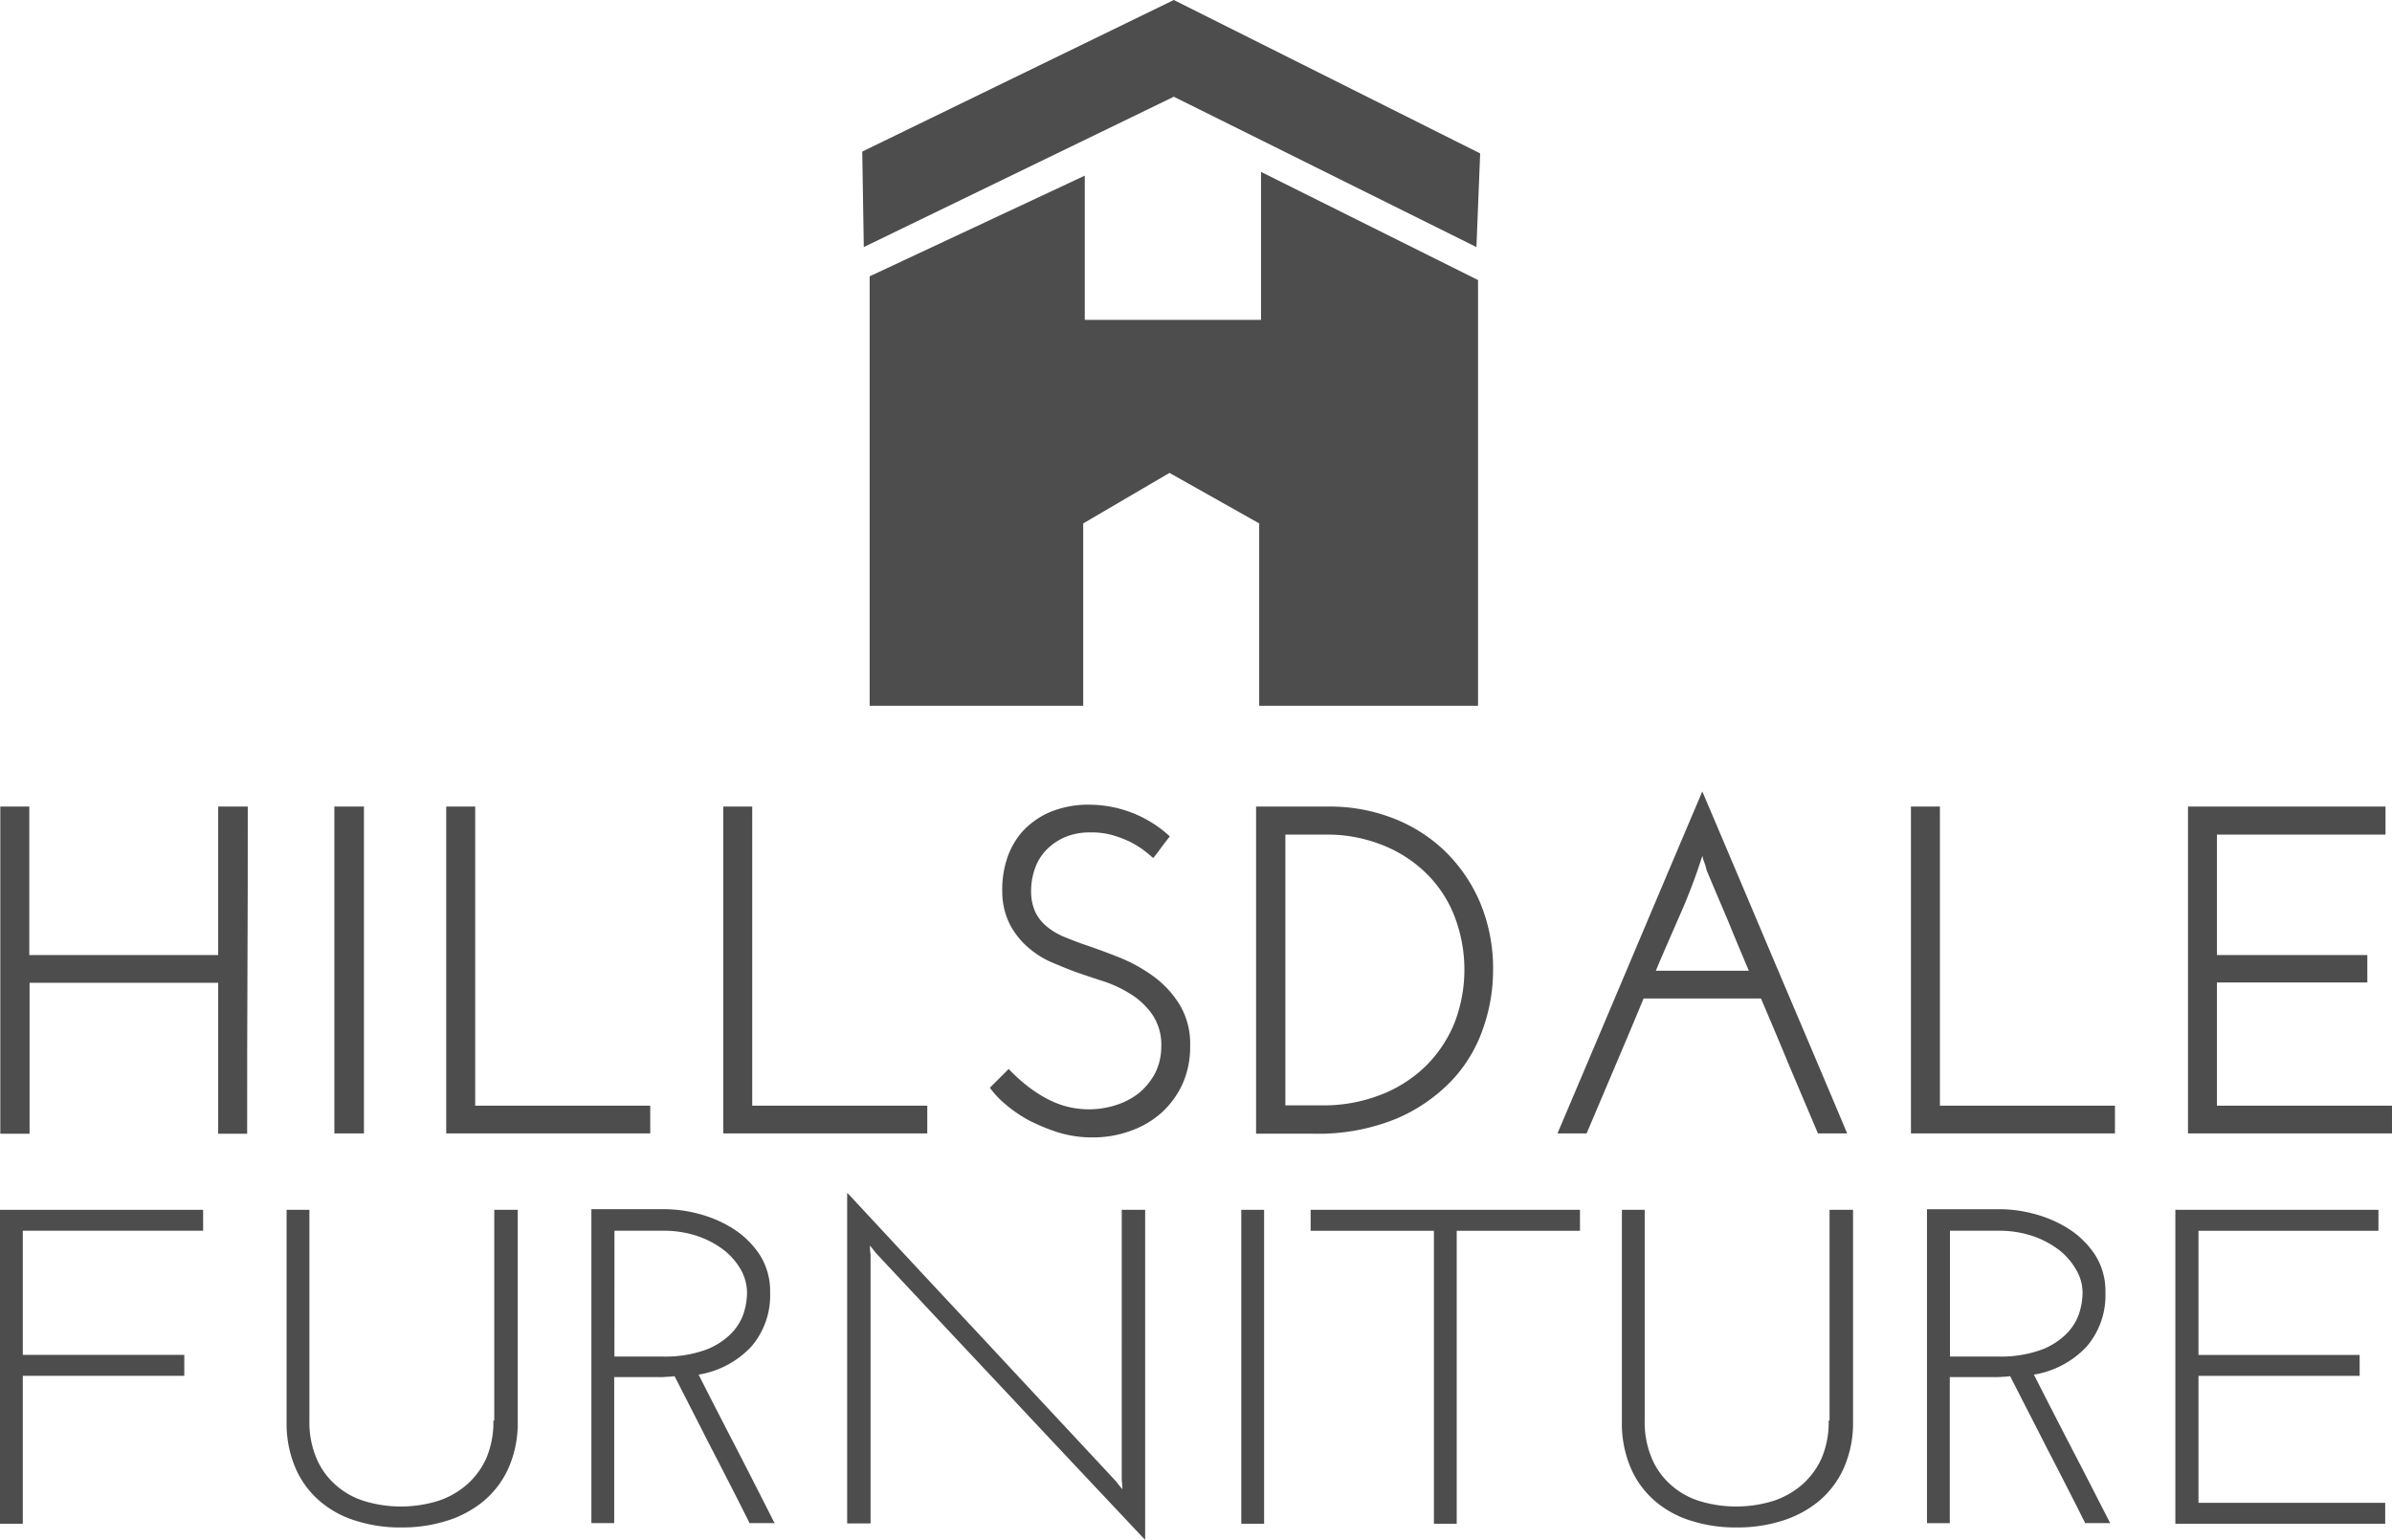 <svg xmlns="http://www.w3.org/2000/svg" width="192.358" height="123.86" viewBox="0 0 192.358 123.86">
  <g id="hillsdale-furniture-seeklogo.com" transform="translate(67.9 -72.2)">
    <path id="Path_16" data-name="Path 16" d="M-67.8,360.294V334h2.33v11.945h15.191V334H-47.9c0,4.411,0,8.8-.025,13.159s-.025,8.748-.025,13.159h-2.33V348.175H-65.446v12.143H-67.8Z" transform="translate(-0.075 -196.921)" fill="#4e4d4d"/>
    <rect id="Rectangle_11" data-name="Rectangle 11" width="2.379" height="26.294" transform="translate(-41.012 137.079)" fill="#4e4d4d"/>
    <path id="Path_17" data-name="Path 17" d="M76.9,360.294V334h2.33v24.063H93.306v2.23Z" transform="translate(-108.916 -196.921)" fill="#4e4d4d"/>
    <path id="Path_18" data-name="Path 18" d="M166.8,360.294V334h2.33v24.063h14.076v2.23Z" transform="translate(-176.537 -196.921)" fill="#4e4d4d"/>
    <path id="Path_19" data-name="Path 19" d="M267.773,335.953c-.223.273-.446.57-.669.867s-.421.595-.669.867q-.335-.3-.818-.669a7.8,7.8,0,0,0-1.115-.669,9.353,9.353,0,0,0-1.413-.52,6.049,6.049,0,0,0-1.685-.2,5.073,5.073,0,0,0-2.106.4,4.7,4.7,0,0,0-1.487,1.041,4.112,4.112,0,0,0-.892,1.487,5.393,5.393,0,0,0-.3,1.784,3.966,3.966,0,0,0,.347,1.71,3.471,3.471,0,0,0,.967,1.19,5.563,5.563,0,0,0,1.413.818c.545.223,1.115.446,1.71.644.793.273,1.685.595,2.676.991a12.741,12.741,0,0,1,2.726,1.512,8.063,8.063,0,0,1,2.106,2.28,6.1,6.1,0,0,1,.843,3.346,7.209,7.209,0,0,1-.62,3.048,7.106,7.106,0,0,1-1.685,2.3,7.406,7.406,0,0,1-2.5,1.462,8.749,8.749,0,0,1-3.048.52,9.118,9.118,0,0,1-2.751-.4,15.572,15.572,0,0,1-2.354-.966,10.915,10.915,0,0,1-1.883-1.289,7.7,7.7,0,0,1-1.264-1.338l1.512-1.512a13.07,13.07,0,0,0,1.19,1.115,10.983,10.983,0,0,0,1.462,1.041,8.106,8.106,0,0,0,1.76.793,7.137,7.137,0,0,0,4.238-.05,5.9,5.9,0,0,0,1.834-.966,5.409,5.409,0,0,0,1.289-1.586,4.76,4.76,0,0,0,.5-2.156,4.312,4.312,0,0,0-.743-2.6,5.946,5.946,0,0,0-1.834-1.685,9.841,9.841,0,0,0-2.33-1.041c-.818-.273-1.586-.52-2.255-.768q-.669-.26-1.636-.669a7.245,7.245,0,0,1-1.834-1.14,6.394,6.394,0,0,1-1.487-1.809,5.869,5.869,0,0,1-.669-2.7,7.992,7.992,0,0,1,.322-2.5,6.364,6.364,0,0,1,1.19-2.255,6.5,6.5,0,0,1,2.206-1.636,8.014,8.014,0,0,1,3.37-.644,9.581,9.581,0,0,1,6.394,2.553" transform="translate(-241.6 -196.469)" fill="#4e4d4d"/>
    <path id="Path_20" data-name="Path 20" d="M339.725,334h5.824a14.026,14.026,0,0,1,5.105.917,12.406,12.406,0,0,1,4.213,2.652,12.694,12.694,0,0,1,2.85,4.163,13.748,13.748,0,0,1,1.041,5.477,14.057,14.057,0,0,1-.768,4.535,11.567,11.567,0,0,1-2.5,4.238A13.423,13.423,0,0,1,351,359.1a16.557,16.557,0,0,1-6.741,1.214H339.7V334Zm2.329,2.255v21.783h2.924a12.656,12.656,0,0,0,4.783-.867,10.7,10.7,0,0,0,3.618-2.329,10.449,10.449,0,0,0,2.28-3.445,11.943,11.943,0,0,0-.074-8.748,9.744,9.744,0,0,0-2.379-3.445,10.526,10.526,0,0,0-3.544-2.181,11.976,11.976,0,0,0-4.312-.768Z" transform="translate(-306.589 -196.921)" fill="#4e4d4d"/>
    <path id="Path_21" data-name="Path 21" d="M460.8,356.608h-2.354l-2.3-5.427c-.743-1.809-1.512-3.618-2.28-5.427h-9.442c-.743,1.809-1.512,3.618-2.28,5.427l-2.3,5.427H437.5q2.937-6.914,5.824-13.754t5.824-13.754q2.937,6.914,5.824,13.754c1.933,4.56,3.891,9.145,5.824,13.754m-11.3-21.164a5.382,5.382,0,0,0-.173-.595,3.835,3.835,0,0,1-.173-.57,46.006,46.006,0,0,1-1.76,4.659c-.669,1.537-1.338,3.048-1.983,4.585h7.484c-.57-1.338-1.14-2.7-1.685-4.039-.57-1.338-1.14-2.676-1.71-4.039" transform="translate(-380.152 -193.235)" fill="#4e4d4d"/>
    <path id="Path_22" data-name="Path 22" d="M552.2,360.294V334h2.33v24.063h14.076v2.23Z" transform="translate(-466.427 -196.921)" fill="#4e4d4d"/>
    <path id="Path_23" data-name="Path 23" d="M642.1,360.294V334h15.885v2.255H644.429v9.69h12.094v2.206H644.429v9.913h14.076v2.23Z" transform="translate(-534.048 -196.921)" fill="#4e4d4d"/>
    <path id="Path_24" data-name="Path 24" d="M245.773,139.9H231.6V128.3l-17.3,8.1v34.546h17.174V156.276l6.939-4.064,7.212,4.064v14.671h17.6V136.7L245.773,128Z" transform="translate(-212.265 -41.972)" fill="#4e4d4d"/>
    <path id="Path_25" data-name="Path 25" d="M261.291,92.075l.3-7.534L236.955,72.2,211.9,84.393l.124,7.682,24.931-12.094Z" transform="translate(-210.46)" fill="#4e4d4d"/>
    <path id="Path_26" data-name="Path 26" d="M-67.9,490.153h1.834v-11.9H-53.08v-1.685H-66.066v-9.987h14.5V464.9H-67.9Z" transform="translate(0 -295.381)" fill="#4e4d4d"/>
    <path id="Path_27" data-name="Path 27" d="M41.729,481.851a7.406,7.406,0,0,1-.545,2.974,6.188,6.188,0,0,1-1.561,2.156,6.7,6.7,0,0,1-2.354,1.338,10.136,10.136,0,0,1-5.948,0,6.183,6.183,0,0,1-2.33-1.338,5.852,5.852,0,0,1-1.512-2.156,7.406,7.406,0,0,1-.545-2.974V464.9H25.1v17.05a9.05,9.05,0,0,0,.694,3.668,7.3,7.3,0,0,0,1.933,2.676,8.007,8.007,0,0,0,2.924,1.611,11.663,11.663,0,0,0,3.693.545,11.834,11.834,0,0,0,3.668-.545,8.616,8.616,0,0,0,2.974-1.611,7.413,7.413,0,0,0,1.983-2.676,8.966,8.966,0,0,0,.719-3.668V464.9H41.8v16.951Z" transform="translate(-69.953 -295.381)" fill="#4e4d4d"/>
    <path id="Path_28" data-name="Path 28" d="M135.623,483.857c-.991-1.908-2.007-3.891-3-5.849a7.472,7.472,0,0,0,4.238-2.255,6.316,6.316,0,0,0,1.512-4.362,5.4,5.4,0,0,0-.867-3.073,7.2,7.2,0,0,0-2.156-2.082,9.841,9.841,0,0,0-2.726-1.165,10.831,10.831,0,0,0-2.676-.372H124v25.253h1.834V478.206H129.4a6.266,6.266,0,0,0,.694-.025,4.8,4.8,0,0,0,.595-.05c.991,1.933,1.983,3.891,2.974,5.824,1.016,1.958,2.032,3.94,3.023,5.923l.025.074h2.032l-.1-.173c-.966-1.908-1.983-3.916-3.023-5.923m-9.764-17.422h3.94a8.372,8.372,0,0,1,2.652.4,7.4,7.4,0,0,1,2.156,1.115,5.387,5.387,0,0,1,1.413,1.611,3.866,3.866,0,0,1,.5,1.859,5.549,5.549,0,0,1-.3,1.735,4.242,4.242,0,0,1-1.066,1.636,5.7,5.7,0,0,1-2.082,1.264,9.618,9.618,0,0,1-3.3.5h-3.916Z" transform="translate(-144.343 -295.231)" fill="#4e4d4d"/>
    <path id="Path_29" data-name="Path 29" d="M229.081,482.522h0a4.839,4.839,0,0,1,.05.57v.149c-.025-.05-.074-.074-.1-.124-.124-.149-.248-.3-.372-.471h0c-3.593-3.866-7.162-7.682-10.706-11.5q-5.316-5.687-10.731-11.524L207,459.4v26.591h1.883V464.356a4.423,4.423,0,0,1-.05-.57v-.149c.025.05.074.074.1.124.1.124.223.273.372.471h0c3.593,3.841,7.187,7.682,10.706,11.424,3.544,3.792,7.162,7.633,10.731,11.424l.223.223V460.763h-1.883Z" transform="translate(-206.774 -291.244)" fill="#4e4d4d"/>
    <rect id="Rectangle_12" data-name="Rectangle 12" width="1.834" height="25.253" transform="translate(31.922 169.519)" fill="#4e4d4d"/>
    <path id="Path_30" data-name="Path 30" d="M357.4,466.585h9.913v23.568h1.834V466.585h9.913V464.9H357.4Z" transform="translate(-319.902 -295.381)" fill="#4e4d4d"/>
    <path id="Path_31" data-name="Path 31" d="M475.029,481.851a7.406,7.406,0,0,1-.545,2.974,6.188,6.188,0,0,1-1.561,2.156,6.7,6.7,0,0,1-2.354,1.338,10.136,10.136,0,0,1-5.948,0,6.183,6.183,0,0,1-2.33-1.338,5.852,5.852,0,0,1-1.512-2.156,7.406,7.406,0,0,1-.545-2.974V464.9H458.4v17.05a9.05,9.05,0,0,0,.694,3.668,7.3,7.3,0,0,0,1.933,2.676,8.007,8.007,0,0,0,2.924,1.611,11.663,11.663,0,0,0,3.693.545,11.834,11.834,0,0,0,3.668-.545,8.616,8.616,0,0,0,2.974-1.611,7.413,7.413,0,0,0,1.983-2.676,8.966,8.966,0,0,0,.719-3.668V464.9H475.1v16.951Z" transform="translate(-395.872 -295.381)" fill="#4e4d4d"/>
    <path id="Path_32" data-name="Path 32" d="M569,483.857c-.991-1.908-2.007-3.891-3-5.849a7.472,7.472,0,0,0,4.238-2.255,6.317,6.317,0,0,0,1.512-4.362,5.4,5.4,0,0,0-.867-3.073,7.2,7.2,0,0,0-2.156-2.082A9.841,9.841,0,0,0,566,465.072a10.83,10.83,0,0,0-2.676-.372H557.4v25.253h1.834V478.206H562.8a6.265,6.265,0,0,0,.694-.025,4.8,4.8,0,0,0,.595-.05c.991,1.958,2.007,3.916,2.974,5.824,1.016,1.958,2.032,3.94,3.023,5.923l.025.074h2.032l-.1-.173c-.991-1.933-2.007-3.94-3.048-5.923m-9.764-17.422h3.94a8.371,8.371,0,0,1,2.652.4,7.4,7.4,0,0,1,2.156,1.115,5.386,5.386,0,0,1,1.412,1.611,3.637,3.637,0,0,1,.521,1.859,5.549,5.549,0,0,1-.3,1.735,4.243,4.243,0,0,1-1.066,1.636,5.7,5.7,0,0,1-2.082,1.264,9.618,9.618,0,0,1-3.3.5h-3.916V466.435Z" transform="translate(-470.338 -295.231)" fill="#4e4d4d"/>
    <path id="Path_33" data-name="Path 33" d="M639.859,488.468v-10.21H652.82v-1.685H639.859v-9.987h14.473V464.9H638v25.253h16.876v-1.685Z" transform="translate(-530.964 -295.381)" fill="#4e4d4d"/>
  </g>
</svg>
